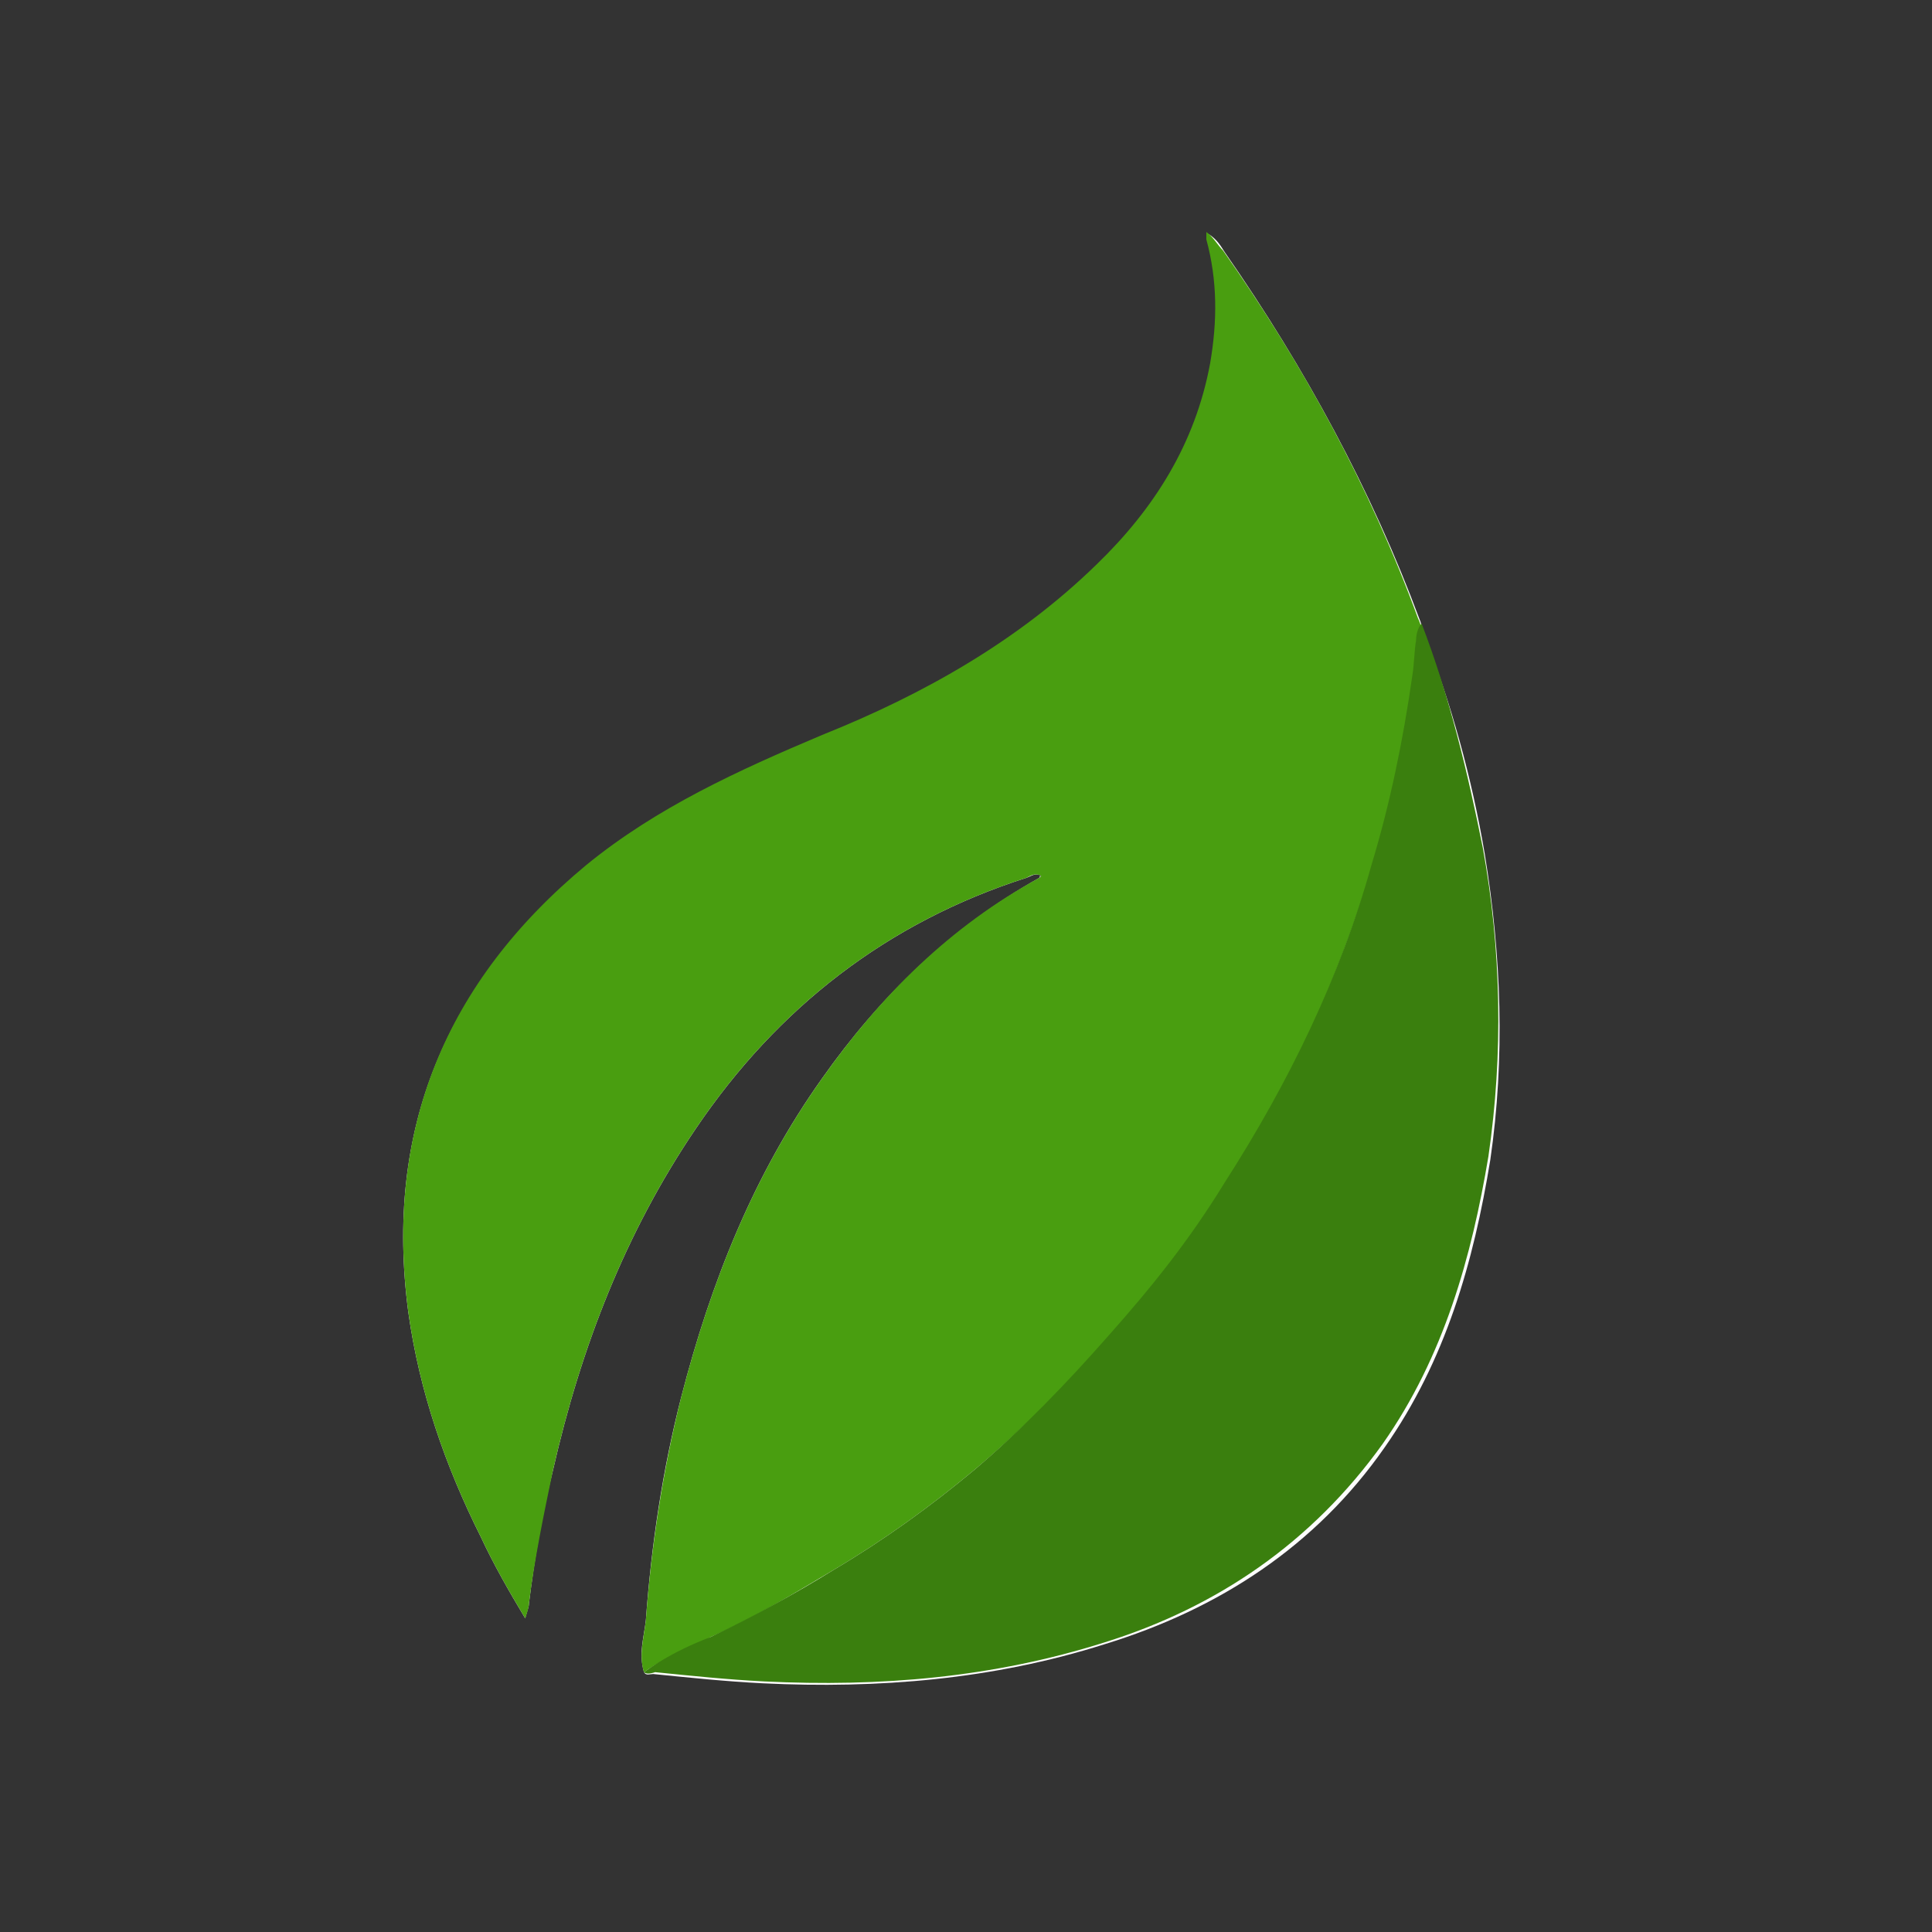 <?xml version="1.0" encoding="utf-8"?>
<!-- Generator: Adobe Illustrator 21.0.2, SVG Export Plug-In . SVG Version: 6.00 Build 0)  -->
<svg version="1.1" id="Laag_1" xmlns="http://www.w3.org/2000/svg" xmlns:xlink="http://www.w3.org/1999/xlink" x="0px" y="0px"
	 viewBox="0 0 104.1 104.1" style="enable-background:new 0 0 104.1 104.1;" xml:space="preserve">
<rect x="0" y="0" width="104.1" height="104.1" fill="#333333" stroke="none"/>
<style type="text/css">
	.st0{fill:#FDFDFD;}
	.st1{fill:#499E10;}
	.st2{fill:#3A7F0E;}
</style>
<g>
	<path class="st0" d="M34.7,90.1c0.1,0.2,0.3,0.1,0.5,0.1c2,0.2,3.9,0.4,5.9,0.5c6.2,0.3,12.4-0.2,18.4-2.1
		c6.2-1.9,11.4-5.3,15.1-10.6c3.3-4.7,4.8-10,5.7-15.5c0.8-5.5,0.6-11-0.3-16.5c-0.7-4.1-1.8-8.1-3.3-11.9c-0.1-0.2-0.1-0.5-0.2-0.7
		c-2.6-7-6.2-13.6-10.5-19.8c-0.2-0.3-0.4-0.7-0.9-1c0,0.2,0,0.3,0,0.4c0.6,2.2,0.6,4.5,0.2,6.7c-0.8,4.3-3.1,7.8-6.1,10.8
		c-4.3,4.2-9.4,7-14.8,9.2c-4.5,1.8-8.9,3.8-12.7,7c-7.7,6.2-11,14.2-9.7,24c0.6,4.3,2,8.3,3.9,12.1c0.7,1.5,1.5,2.9,2.4,4.4
		c0.1-0.4,0.2-0.6,0.2-0.8c0.3-2.4,0.7-4.8,1.3-7.2c1.5-6.6,3.9-12.8,7.7-18.4c4.4-6.5,10.3-11.1,17.8-13.5c0.3-0.1,0.5-0.3,0.8-0.1
		c-0.1,0-0.1,0.1-0.1,0.1c-4.8,2.7-8.6,6.4-11.7,10.8c-3.7,5.2-6,11-7.6,17.2c-1,3.9-1.6,7.9-1.9,12C34.7,88.2,34.4,89.1,34.7,90.1z
		"/>
	<path class="st1" d="M34.7,90.1c-0.3-0.9,0-1.9,0.1-2.8c0.3-4,0.9-8,1.9-12c1.6-6.2,3.9-12,7.6-17.2c3.1-4.4,6.9-8.2,11.7-10.8
		l0.1-0.1c-0.3-0.2-0.6,0-0.8,0.1c-7.5,2.4-13.4,7-17.8,13.5c-3.8,5.6-6.2,11.8-7.7,18.4c-0.5,2.4-1,4.8-1.3,7.2
		c0,0.2-0.1,0.5-0.2,0.8c-0.9-1.5-1.7-2.9-2.4-4.4C24,79,22.6,75,22,70.7c-1.3-9.8,2-17.8,9.6-24.1c3.8-3.1,8.2-5.1,12.7-7
		c5.5-2.2,10.6-5.1,14.8-9.2c3.1-3,5.3-6.5,6.1-10.8c0.4-2.3,0.4-4.5-0.2-6.7c0-0.1,0-0.2,0-0.4c0.4,0.3,0.6,0.7,0.9,1
		c4.3,6.1,7.9,12.7,10.5,19.8c0.1,0.2,0.2,0.5,0.2,0.7c-0.2,0.2-0.3,0.5-0.3,0.8c0,0.6-0.1,1.3-0.2,1.9c-0.5,3.4-1.2,6.8-2.2,10.1
		c-1.8,6-4.4,11.6-7.7,16.9c-1.9,3-4.1,5.9-6.5,8.5c-2.3,2.5-4.7,4.9-7.2,7c-2.4,2-4.9,3.8-7.6,5.4c-2.2,1.3-4.3,2.6-6.6,3.6
		C37.1,88.9,35.8,89.3,34.7,90.1z"/>
	<path class="st2" d="M34.7,90.1c1.1-0.8,2.3-1.4,3.6-1.9c2.3-1.1,4.5-2.3,6.6-3.6c2.7-1.6,5.2-3.4,7.6-5.4c2.6-2.2,5-4.7,7.2-7.2
		c2.4-2.7,4.4-5.2,6.3-8.3c3.4-5.3,6.2-11,7.9-17.1c1-3.3,1.7-6.7,2.2-10.2c0.1-0.6,0.1-1.3,0.2-1.9c0-0.3,0.1-0.7,0.3-0.9
		c1.5,3.9,2.5,8.1,3.3,12.1c1,5.5,1.1,11.1,0.3,16.6c-0.9,5.4-2.4,10.8-5.7,15.5c-3.8,5.3-8.9,8.8-15,10.7c-6,1.9-12.1,2.4-18.3,2.1
		c-2-0.1-3.9-0.3-5.9-0.5C35,90.2,34.8,90.2,34.7,90.1z"/>
</g>
</svg>
